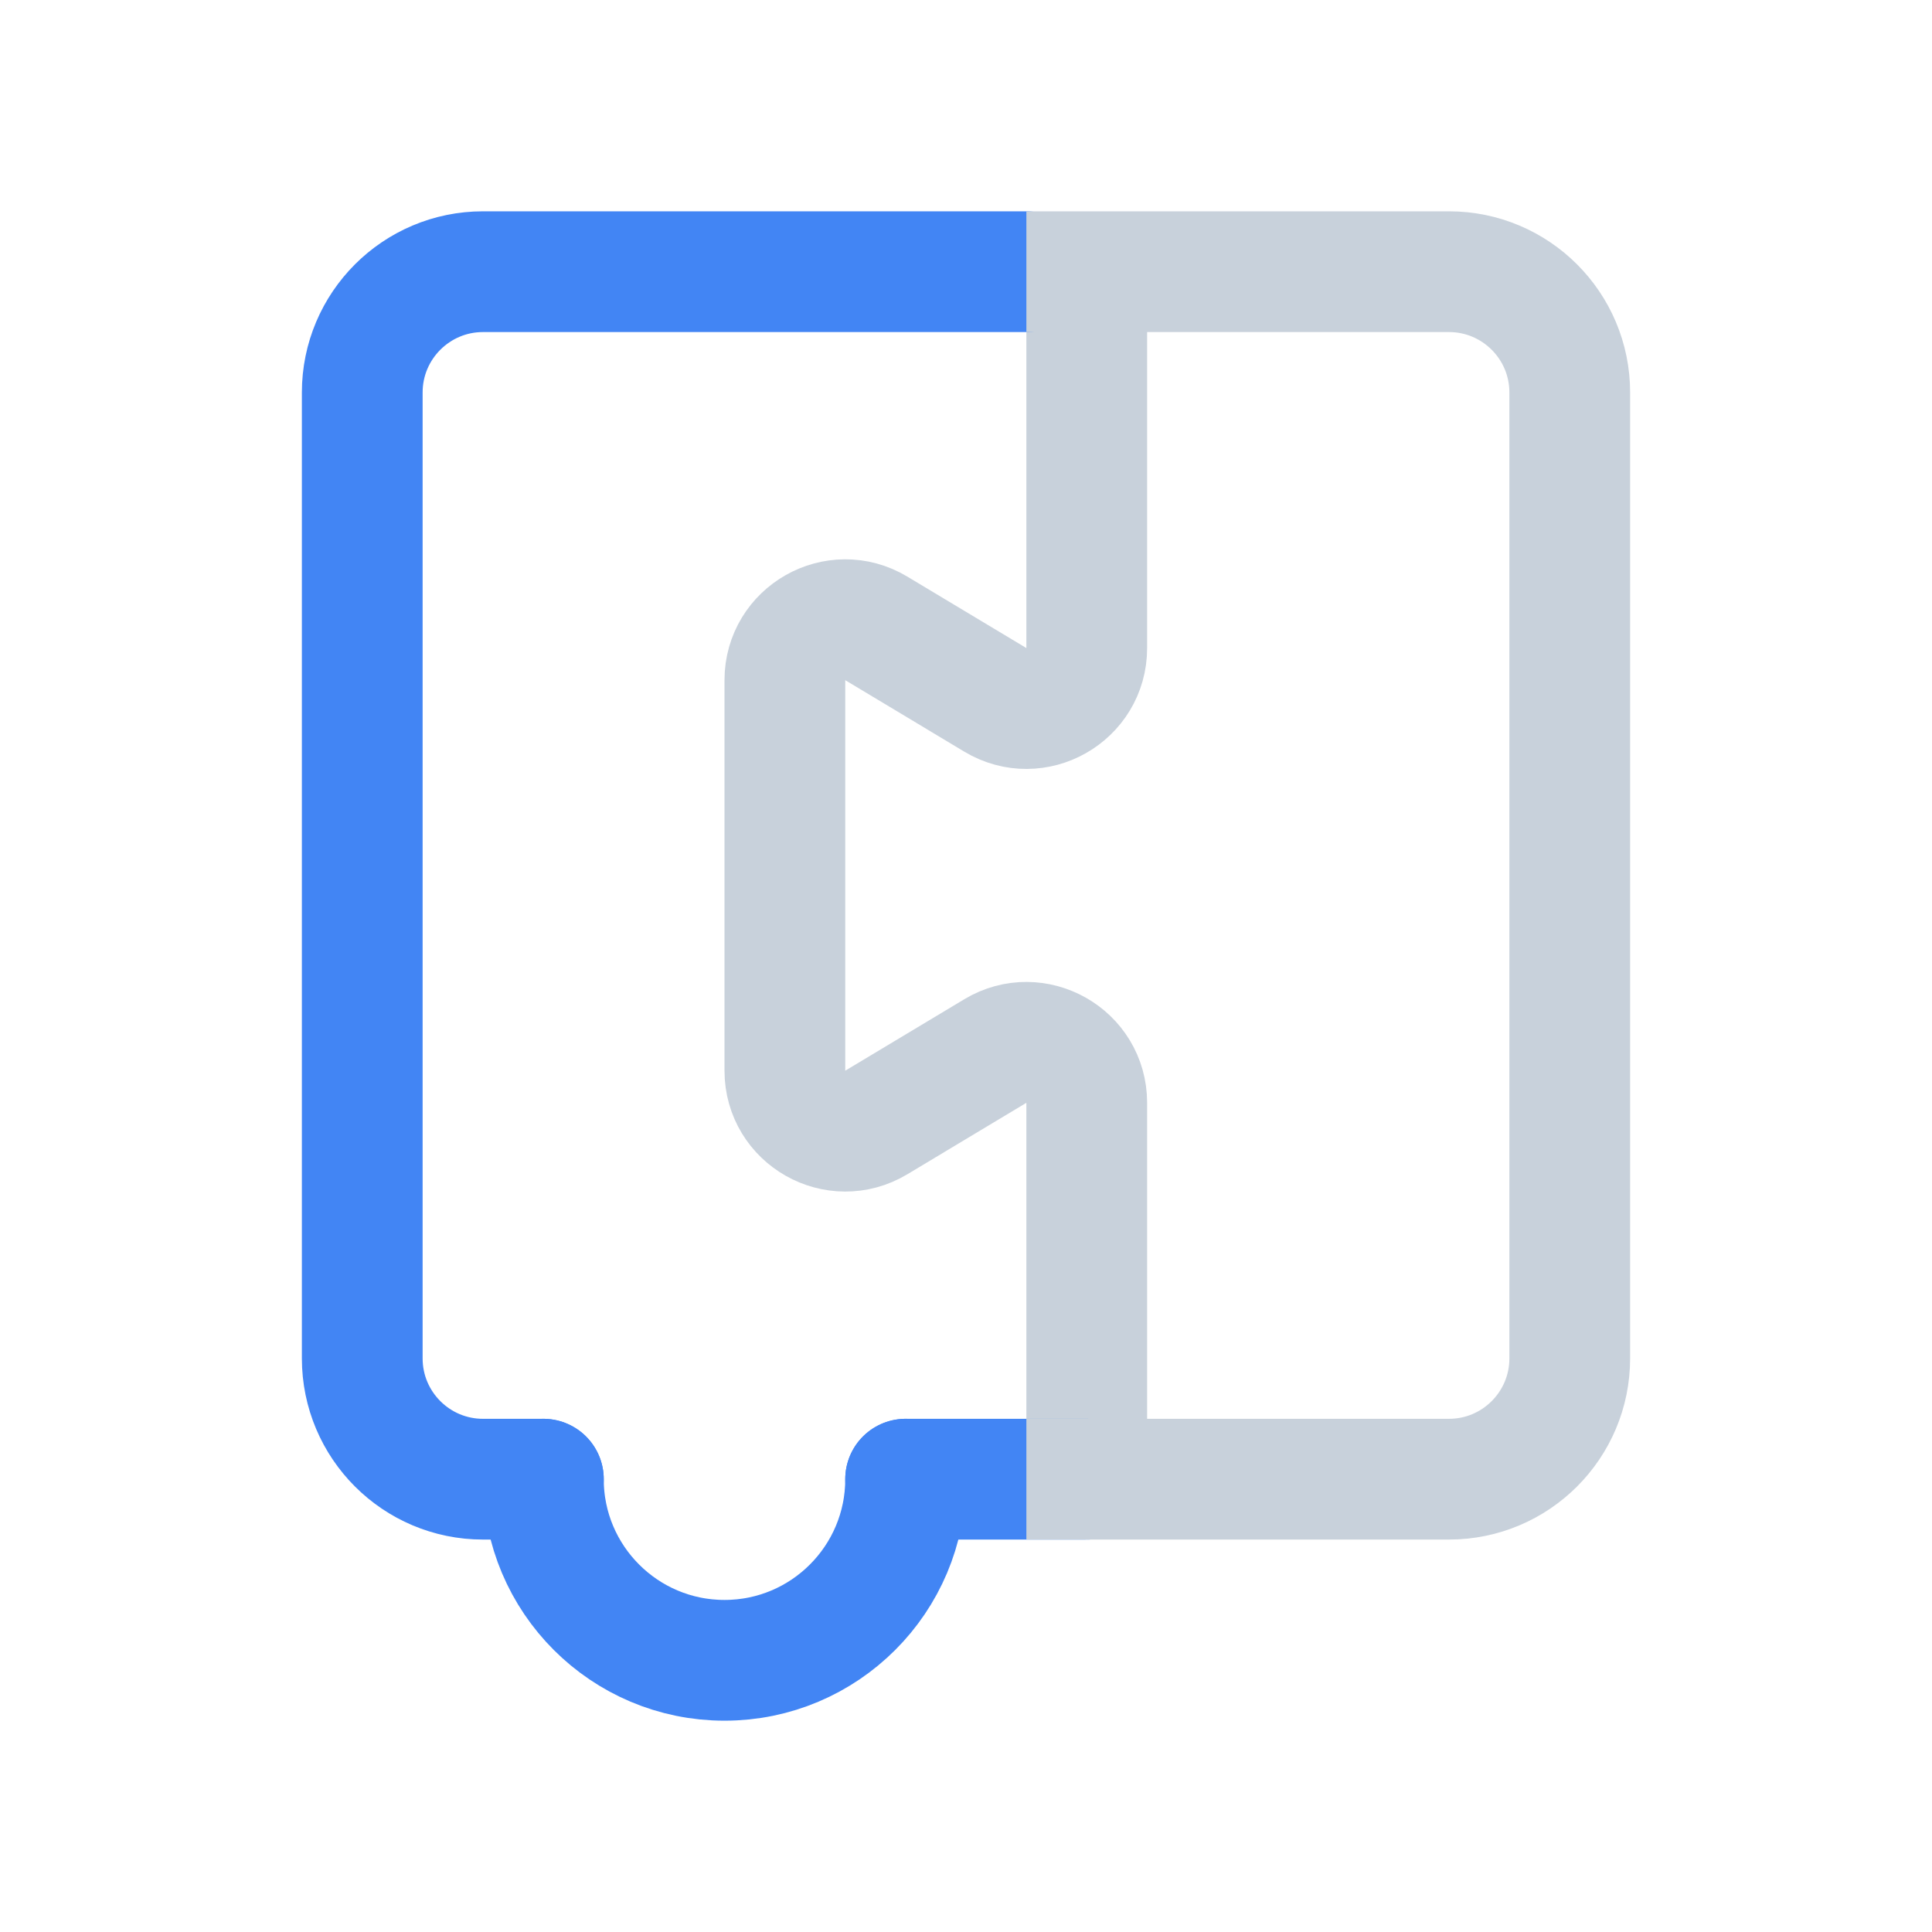 <svg width="16" height="16" viewBox="0 0 16 16" fill="none" xmlns="http://www.w3.org/2000/svg">
<path d="M9 2.25V5.367C9 5.756 8.576 5.996 8.243 5.796L7.257 5.204C6.924 5.004 6.5 5.244 6.5 5.633V8.867C6.5 9.256 6.924 9.496 7.257 9.296L8.243 8.704C8.576 8.504 9 8.744 9 9.133V12.25" stroke="#C8D1DB" stroke-miterlimit="16"/>
<path d="M7.5 12.25V12.25C7.5 13.078 6.828 13.75 6 13.75V13.75C5.172 13.75 4.5 13.078 4.5 12.25V12.25" stroke="#4285F4" stroke-miterlimit="16" stroke-linecap="round"/>
<path d="M7.5 12.25H9" stroke="#4285F4" stroke-linecap="round"/>
<path d="M8.5 2.25H4C3.448 2.25 3 2.698 3 3.25V11.25C3 11.802 3.448 12.25 4 12.25H4.5" stroke="#4285F4" stroke-linecap="round"/>
<path d="M9 2.25H12C12.552 2.25 13 2.698 13 3.25V11.25C13 11.802 12.552 12.25 12 12.25H9" stroke="#C8D1DB" stroke-miterlimit="16" stroke-linecap="square" stroke-linejoin="round"/>
</svg>
